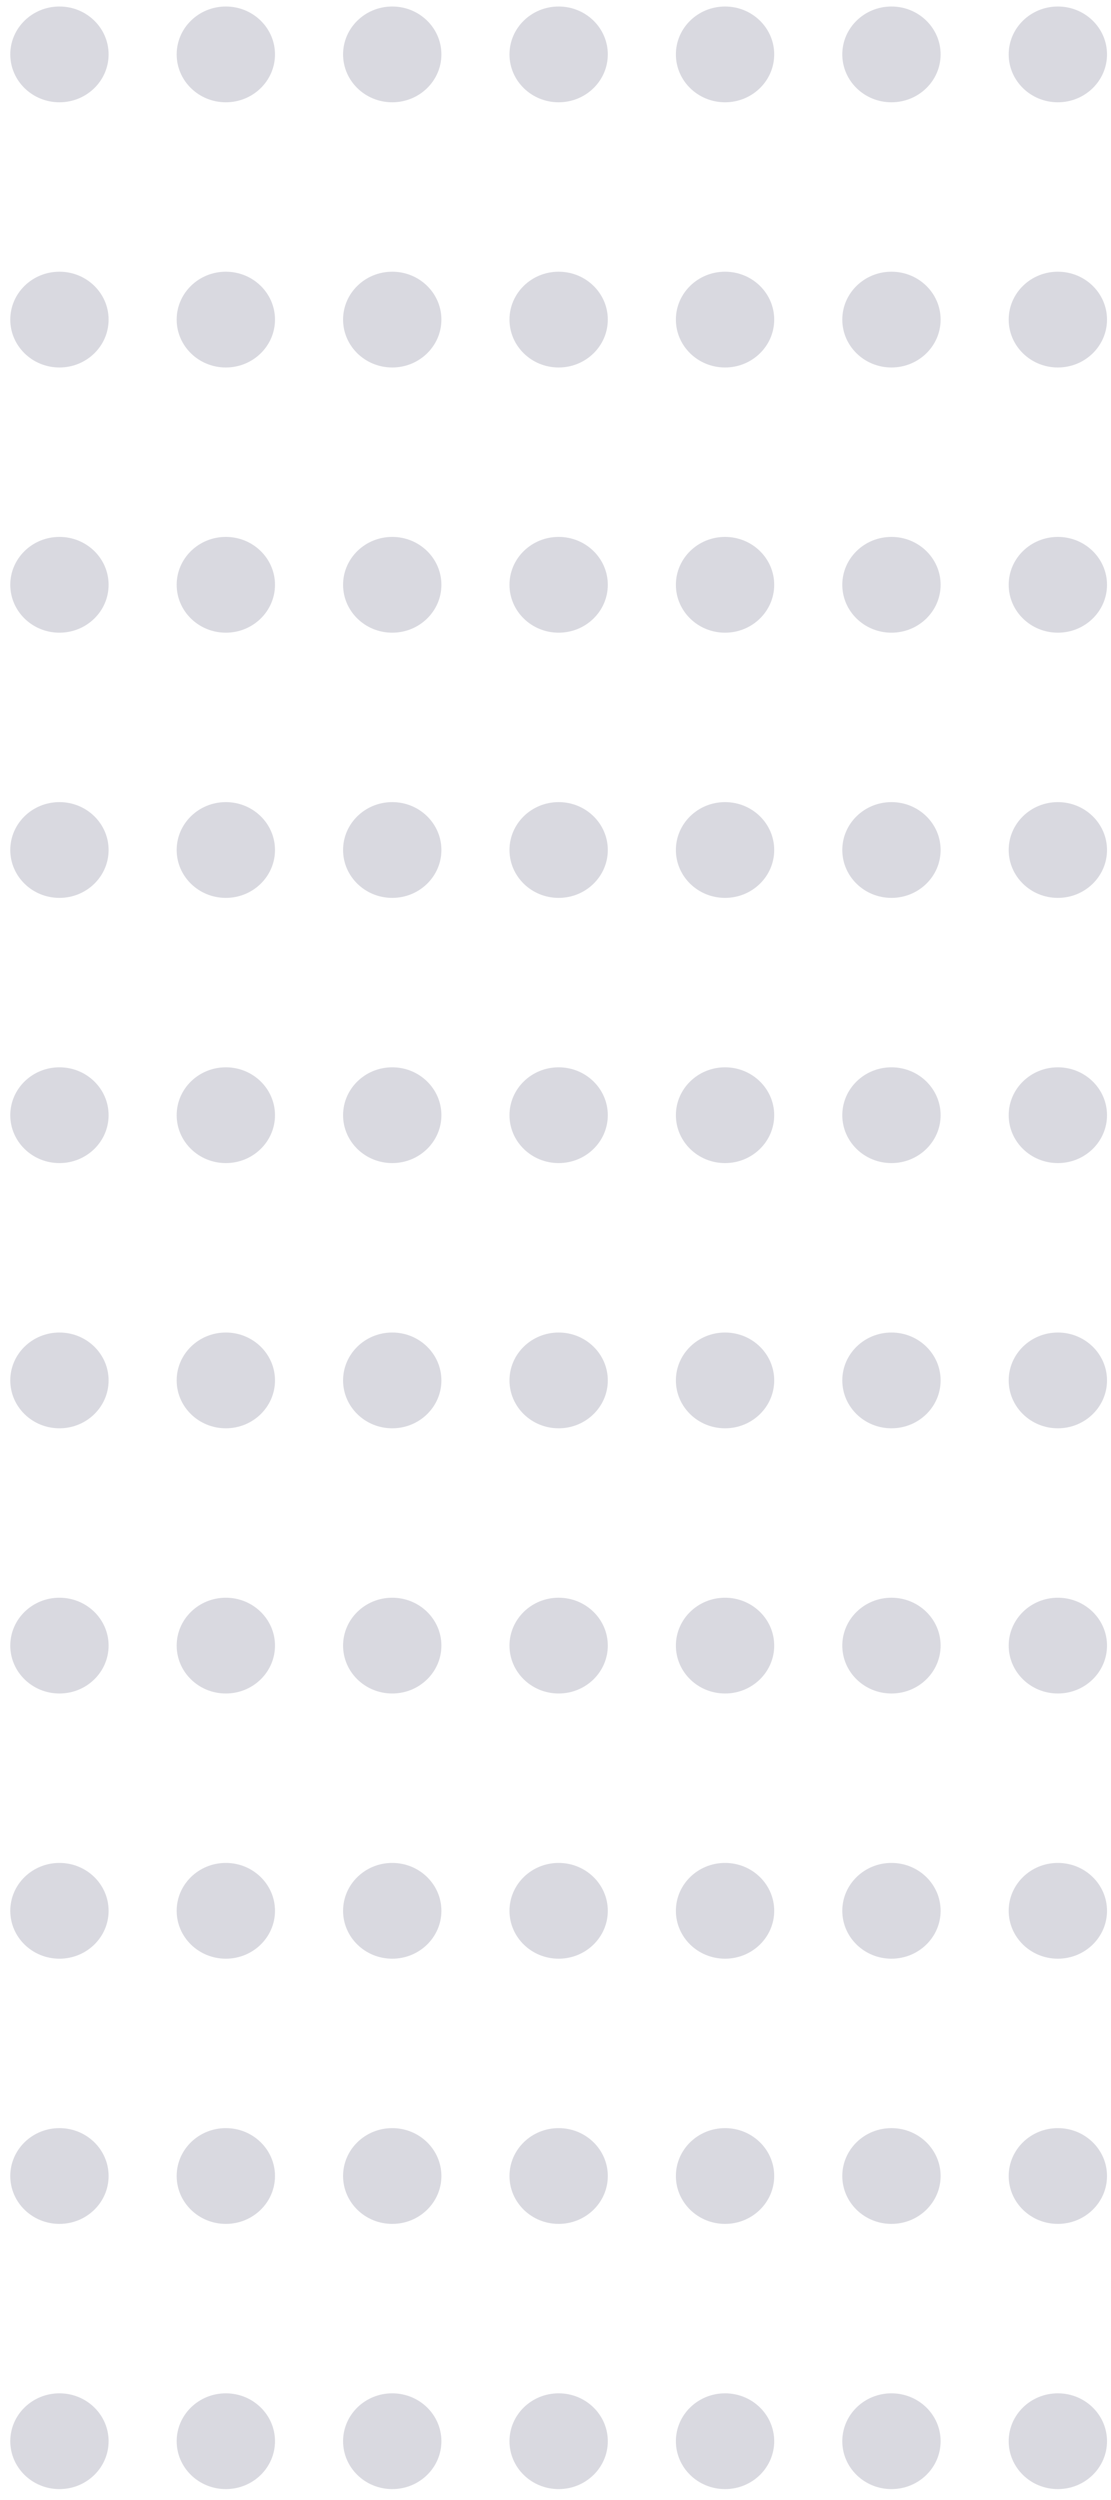 <svg width="100" height="225" viewBox="0 0 100 225" fill="none" xmlns="http://www.w3.org/2000/svg">
<g id="Group 10">
<g id="Group 1">
<ellipse id="Ellipse 2" cx="5.35" cy="4.896" rx="4.425" ry="4.31" fill="#000033" fill-opacity="0.15"/>
<ellipse id="Ellipse 3" cx="5.35" cy="28.764" rx="4.425" ry="4.31" fill="#000033" fill-opacity="0.15"/>
<ellipse id="Ellipse 4" cx="5.35" cy="52.632" rx="4.425" ry="4.31" fill="#000033" fill-opacity="0.15"/>
<ellipse id="Ellipse 5" cx="5.35" cy="76.5" rx="4.425" ry="4.31" fill="#000033" fill-opacity="0.15"/>
<ellipse id="Ellipse 6" cx="5.35" cy="100.368" rx="4.425" ry="4.31" fill="#000033" fill-opacity="0.15"/>
<ellipse id="Ellipse 7" cx="5.35" cy="124.237" rx="4.425" ry="4.31" fill="#000033" fill-opacity="0.15"/>
<ellipse id="Ellipse 8" cx="5.35" cy="148.105" rx="4.425" ry="4.31" fill="#000033" fill-opacity="0.15"/>
<ellipse id="Ellipse 9" cx="5.35" cy="171.973" rx="4.425" ry="4.31" fill="#000033" fill-opacity="0.15"/>
<ellipse id="Ellipse 10" cx="5.35" cy="195.841" rx="4.425" ry="4.31" fill="#000033" fill-opacity="0.15"/>
<ellipse id="Ellipse 11" cx="5.35" cy="219.709" rx="4.425" ry="4.31" fill="#000033" fill-opacity="0.15"/>
</g>
<g id="Group 2">
<ellipse id="Ellipse 2_2" cx="20.327" cy="4.896" rx="4.425" ry="4.31" fill="#000033" fill-opacity="0.15"/>
<ellipse id="Ellipse 3_2" cx="20.327" cy="28.764" rx="4.425" ry="4.31" fill="#000033" fill-opacity="0.15"/>
<ellipse id="Ellipse 4_2" cx="20.327" cy="52.632" rx="4.425" ry="4.31" fill="#000033" fill-opacity="0.15"/>
<ellipse id="Ellipse 5_2" cx="20.327" cy="76.5" rx="4.425" ry="4.31" fill="#000033" fill-opacity="0.15"/>
<ellipse id="Ellipse 6_2" cx="20.327" cy="100.368" rx="4.425" ry="4.31" fill="#000033" fill-opacity="0.15"/>
<ellipse id="Ellipse 7_2" cx="20.327" cy="124.237" rx="4.425" ry="4.31" fill="#000033" fill-opacity="0.15"/>
<ellipse id="Ellipse 8_2" cx="20.327" cy="148.105" rx="4.425" ry="4.31" fill="#000033" fill-opacity="0.15"/>
<ellipse id="Ellipse 9_2" cx="20.327" cy="171.973" rx="4.425" ry="4.31" fill="#000033" fill-opacity="0.15"/>
<ellipse id="Ellipse 10_2" cx="20.327" cy="195.841" rx="4.425" ry="4.31" fill="#000033" fill-opacity="0.15"/>
<ellipse id="Ellipse 11_2" cx="20.327" cy="219.709" rx="4.425" ry="4.31" fill="#000033" fill-opacity="0.15"/>
</g>
<g id="Group 3">
<ellipse id="Ellipse 2_3" cx="35.305" cy="4.896" rx="4.425" ry="4.31" fill="#000033" fill-opacity="0.15"/>
<ellipse id="Ellipse 3_3" cx="35.305" cy="28.764" rx="4.425" ry="4.31" fill="#000033" fill-opacity="0.15"/>
<ellipse id="Ellipse 4_3" cx="35.305" cy="52.632" rx="4.425" ry="4.31" fill="#000033" fill-opacity="0.15"/>
<ellipse id="Ellipse 5_3" cx="35.305" cy="76.5" rx="4.425" ry="4.31" fill="#000033" fill-opacity="0.15"/>
<ellipse id="Ellipse 6_3" cx="35.305" cy="100.368" rx="4.425" ry="4.31" fill="#000033" fill-opacity="0.15"/>
<ellipse id="Ellipse 7_3" cx="35.305" cy="124.237" rx="4.425" ry="4.31" fill="#000033" fill-opacity="0.15"/>
<ellipse id="Ellipse 8_3" cx="35.305" cy="148.105" rx="4.425" ry="4.31" fill="#000033" fill-opacity="0.15"/>
<ellipse id="Ellipse 9_3" cx="35.305" cy="171.973" rx="4.425" ry="4.31" fill="#000033" fill-opacity="0.15"/>
<ellipse id="Ellipse 10_3" cx="35.305" cy="195.841" rx="4.425" ry="4.31" fill="#000033" fill-opacity="0.15"/>
<ellipse id="Ellipse 11_3" cx="35.305" cy="219.709" rx="4.425" ry="4.31" fill="#000033" fill-opacity="0.15"/>
</g>
<g id="Group 4">
<ellipse id="Ellipse 2_4" cx="50.283" cy="4.896" rx="4.425" ry="4.31" fill="#000033" fill-opacity="0.15"/>
<ellipse id="Ellipse 3_4" cx="50.283" cy="28.764" rx="4.425" ry="4.31" fill="#000033" fill-opacity="0.15"/>
<ellipse id="Ellipse 4_4" cx="50.283" cy="52.632" rx="4.425" ry="4.31" fill="#000033" fill-opacity="0.15"/>
<ellipse id="Ellipse 5_4" cx="50.283" cy="76.5" rx="4.425" ry="4.31" fill="#000033" fill-opacity="0.15"/>
<ellipse id="Ellipse 6_4" cx="50.283" cy="100.368" rx="4.425" ry="4.31" fill="#000033" fill-opacity="0.15"/>
<ellipse id="Ellipse 7_4" cx="50.283" cy="124.237" rx="4.425" ry="4.31" fill="#000033" fill-opacity="0.15"/>
<ellipse id="Ellipse 8_4" cx="50.283" cy="148.105" rx="4.425" ry="4.31" fill="#000033" fill-opacity="0.15"/>
<ellipse id="Ellipse 9_4" cx="50.283" cy="171.973" rx="4.425" ry="4.31" fill="#000033" fill-opacity="0.15"/>
<ellipse id="Ellipse 10_4" cx="50.283" cy="195.841" rx="4.425" ry="4.31" fill="#000033" fill-opacity="0.15"/>
<ellipse id="Ellipse 11_4" cx="50.283" cy="219.709" rx="4.425" ry="4.31" fill="#000033" fill-opacity="0.15"/>
</g>
<g id="Group 5">
<ellipse id="Ellipse 2_5" cx="65.261" cy="4.896" rx="4.425" ry="4.31" fill="#000033" fill-opacity="0.15"/>
<ellipse id="Ellipse 3_5" cx="65.261" cy="28.764" rx="4.425" ry="4.31" fill="#000033" fill-opacity="0.15"/>
<ellipse id="Ellipse 4_5" cx="65.261" cy="52.632" rx="4.425" ry="4.31" fill="#000033" fill-opacity="0.15"/>
<ellipse id="Ellipse 5_5" cx="65.261" cy="76.5" rx="4.425" ry="4.31" fill="#000033" fill-opacity="0.15"/>
<ellipse id="Ellipse 6_5" cx="65.261" cy="100.368" rx="4.425" ry="4.31" fill="#000033" fill-opacity="0.15"/>
<ellipse id="Ellipse 7_5" cx="65.261" cy="124.237" rx="4.425" ry="4.31" fill="#000033" fill-opacity="0.15"/>
<ellipse id="Ellipse 8_5" cx="65.261" cy="148.105" rx="4.425" ry="4.31" fill="#000033" fill-opacity="0.15"/>
<ellipse id="Ellipse 9_5" cx="65.261" cy="171.973" rx="4.425" ry="4.31" fill="#000033" fill-opacity="0.15"/>
<ellipse id="Ellipse 10_5" cx="65.261" cy="195.841" rx="4.425" ry="4.31" fill="#000033" fill-opacity="0.15"/>
<ellipse id="Ellipse 11_5" cx="65.261" cy="219.709" rx="4.425" ry="4.31" fill="#000033" fill-opacity="0.15"/>
</g>
<g id="Group 6">
<ellipse id="Ellipse 2_6" cx="80.239" cy="4.896" rx="4.425" ry="4.31" fill="#000033" fill-opacity="0.15"/>
<ellipse id="Ellipse 3_6" cx="80.239" cy="28.764" rx="4.425" ry="4.31" fill="#000033" fill-opacity="0.15"/>
<ellipse id="Ellipse 4_6" cx="80.239" cy="52.632" rx="4.425" ry="4.31" fill="#000033" fill-opacity="0.15"/>
<ellipse id="Ellipse 5_6" cx="80.239" cy="76.5" rx="4.425" ry="4.31" fill="#000033" fill-opacity="0.15"/>
<ellipse id="Ellipse 6_6" cx="80.239" cy="100.368" rx="4.425" ry="4.31" fill="#000033" fill-opacity="0.15"/>
<ellipse id="Ellipse 7_6" cx="80.239" cy="124.237" rx="4.425" ry="4.31" fill="#000033" fill-opacity="0.15"/>
<ellipse id="Ellipse 8_6" cx="80.239" cy="148.105" rx="4.425" ry="4.31" fill="#000033" fill-opacity="0.15"/>
<ellipse id="Ellipse 9_6" cx="80.239" cy="171.973" rx="4.425" ry="4.31" fill="#000033" fill-opacity="0.15"/>
<ellipse id="Ellipse 10_6" cx="80.239" cy="195.841" rx="4.425" ry="4.31" fill="#000033" fill-opacity="0.15"/>
<ellipse id="Ellipse 11_6" cx="80.239" cy="219.709" rx="4.425" ry="4.31" fill="#000033" fill-opacity="0.15"/>
</g>
<g id="Group 7">
<ellipse id="Ellipse 2_7" cx="95.216" cy="4.896" rx="4.425" ry="4.31" fill="#000033" fill-opacity="0.15"/>
<ellipse id="Ellipse 3_7" cx="95.216" cy="28.764" rx="4.425" ry="4.31" fill="#000033" fill-opacity="0.15"/>
<ellipse id="Ellipse 4_7" cx="95.216" cy="52.632" rx="4.425" ry="4.31" fill="#000033" fill-opacity="0.15"/>
<ellipse id="Ellipse 5_7" cx="95.216" cy="76.5" rx="4.425" ry="4.31" fill="#000033" fill-opacity="0.15"/>
<ellipse id="Ellipse 6_7" cx="95.216" cy="100.368" rx="4.425" ry="4.31" fill="#000033" fill-opacity="0.15"/>
<ellipse id="Ellipse 7_7" cx="95.216" cy="124.237" rx="4.425" ry="4.31" fill="#000033" fill-opacity="0.15"/>
<ellipse id="Ellipse 8_7" cx="95.216" cy="148.105" rx="4.425" ry="4.31" fill="#000033" fill-opacity="0.15"/>
<ellipse id="Ellipse 9_7" cx="95.216" cy="171.973" rx="4.425" ry="4.31" fill="#000033" fill-opacity="0.15"/>
<ellipse id="Ellipse 10_7" cx="95.216" cy="195.841" rx="4.425" ry="4.31" fill="#000033" fill-opacity="0.15"/>
<ellipse id="Ellipse 11_7" cx="95.216" cy="219.709" rx="4.425" ry="4.31" fill="#000033" fill-opacity="0.15"/>
</g>
</g>
</svg>
